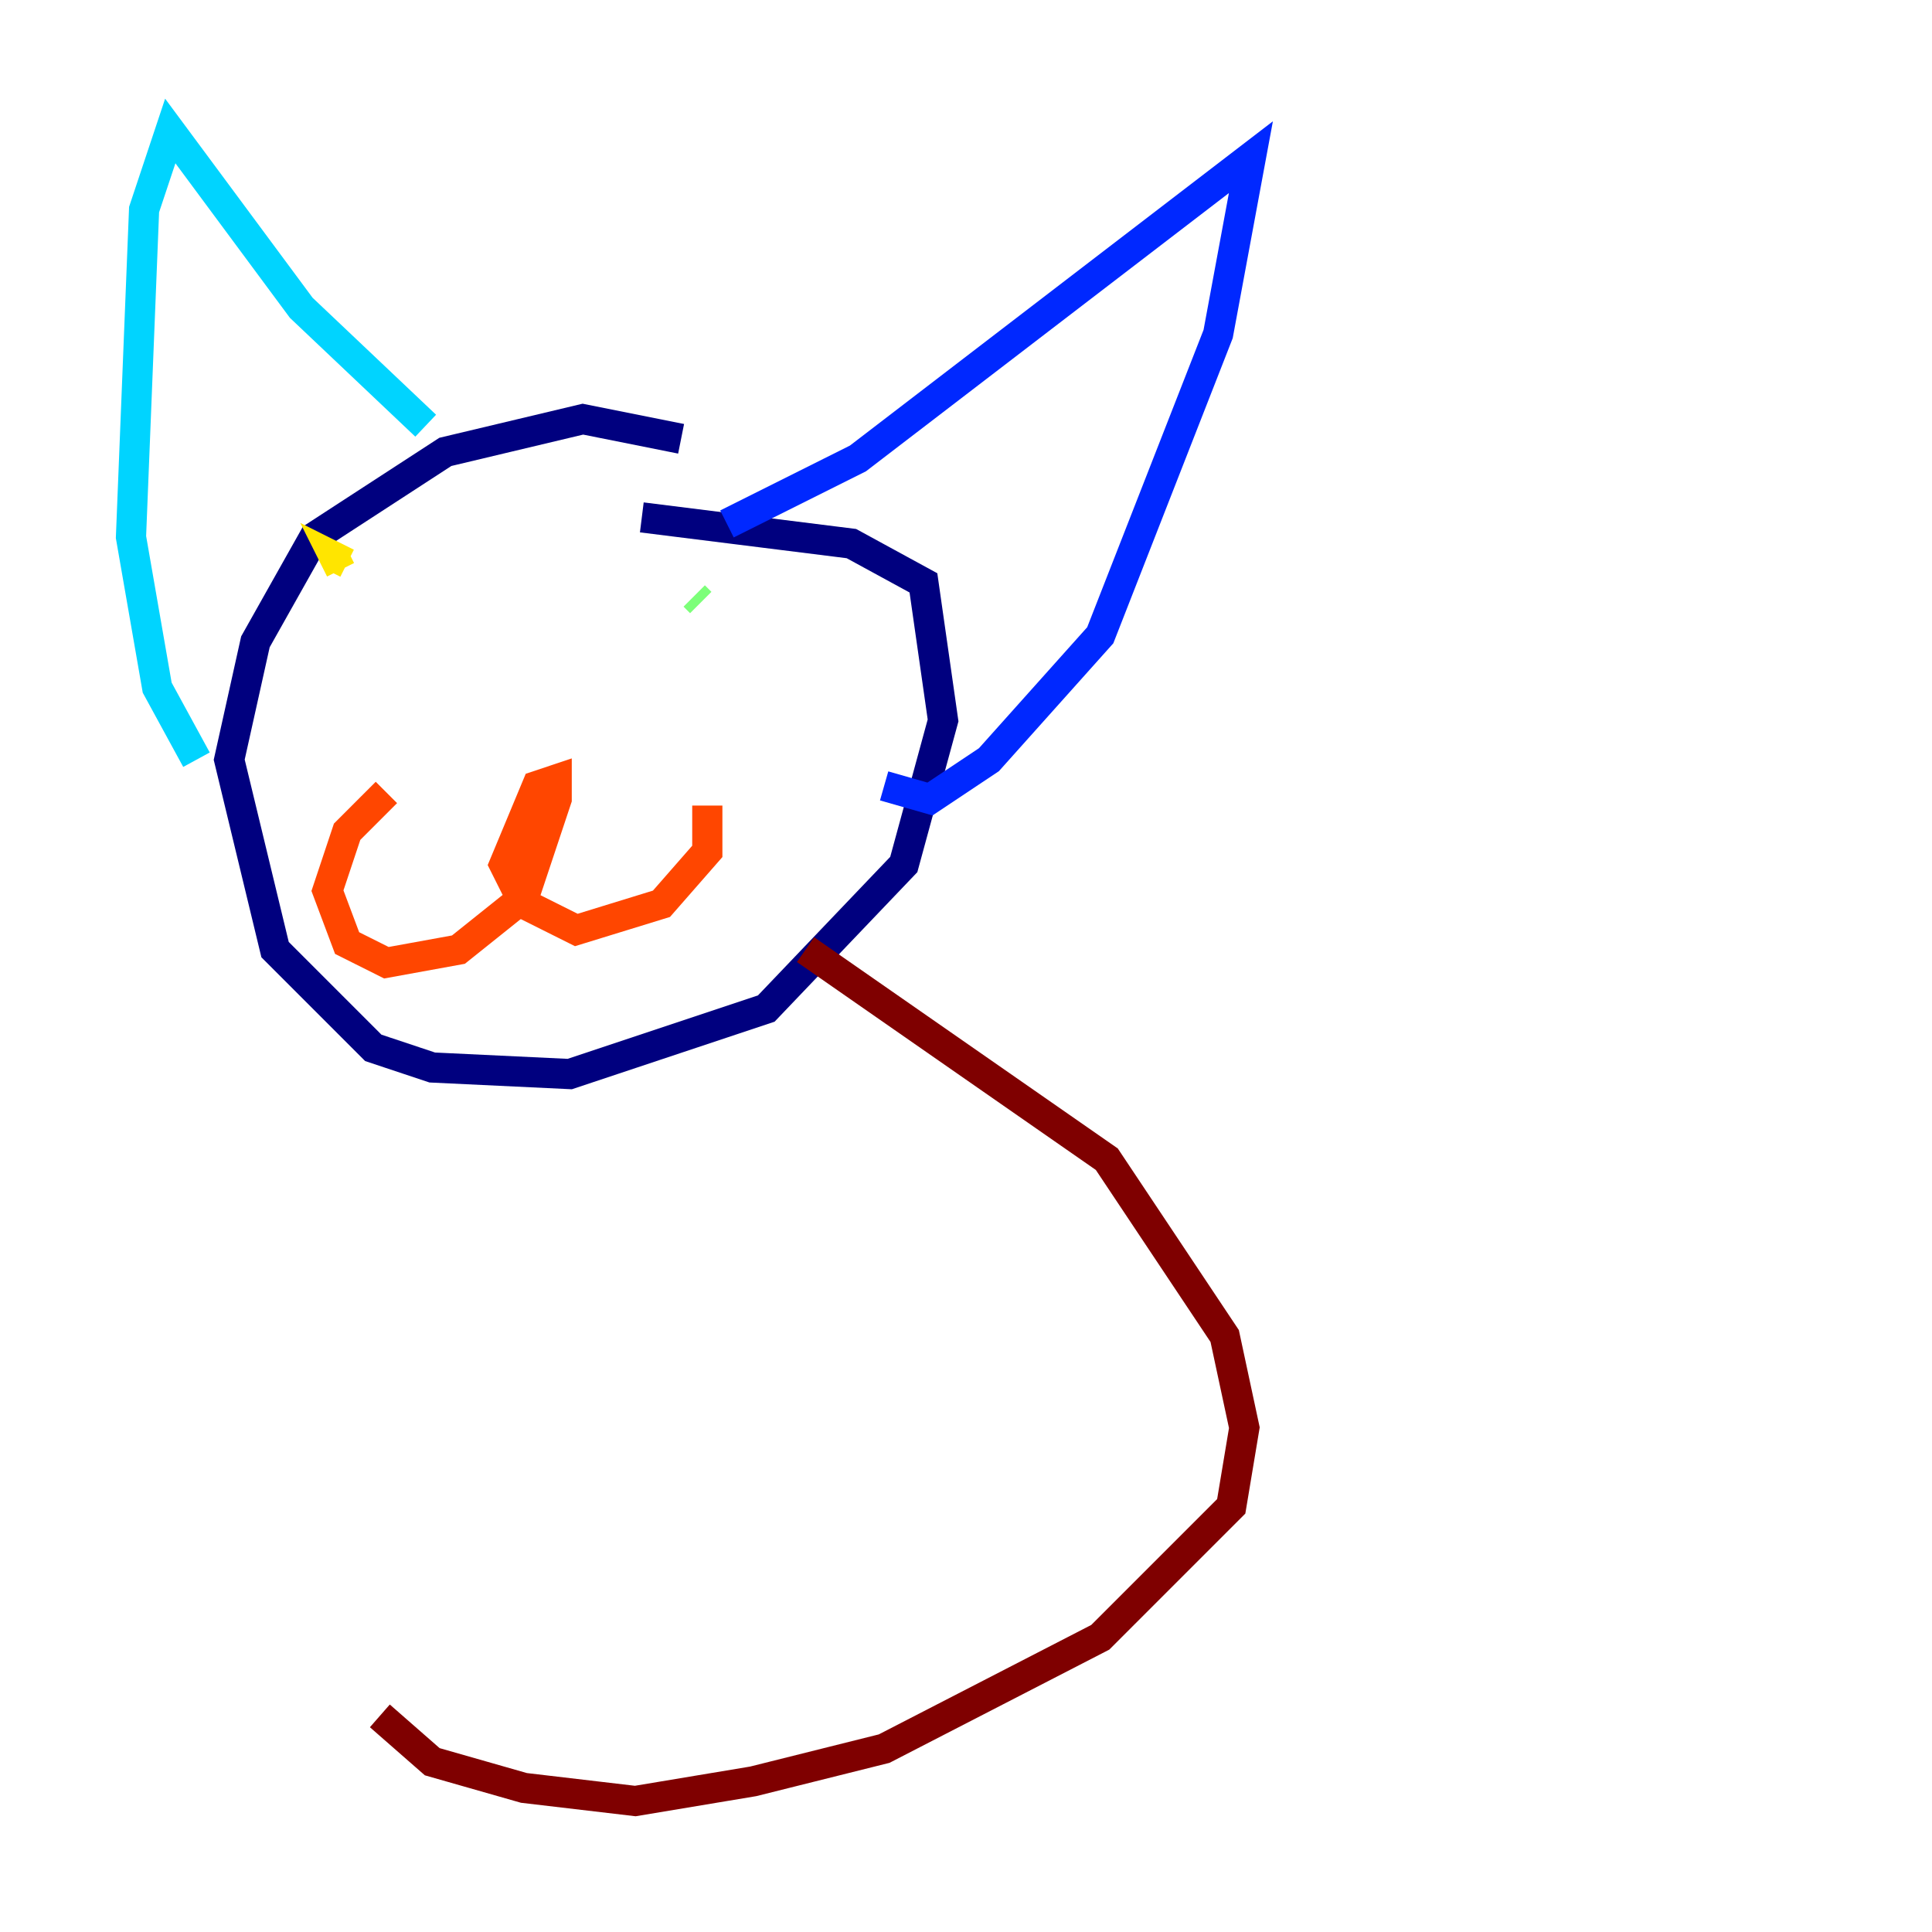 <?xml version="1.0" encoding="utf-8" ?>
<svg baseProfile="tiny" height="128" version="1.2" viewBox="0,0,128,128" width="128" xmlns="http://www.w3.org/2000/svg" xmlns:ev="http://www.w3.org/2001/xml-events" xmlns:xlink="http://www.w3.org/1999/xlink"><defs /><polyline fill="none" points="45.125,29.071 38.617,27.77 29.505,29.939 20.827,35.58 16.922,42.522 15.186,50.332 18.224,62.915 24.732,69.424 28.637,70.725 37.749,71.159 50.766,66.82 59.878,57.275 62.481,47.729 61.18,38.617 56.407,36.014 42.522,34.278" stroke="#00007f" stroke-width="2" /><polyline fill="none" points="48.163,34.712 56.841,30.373 82.875,10.414 80.705,22.129 72.895,42.088 65.519,50.332 61.614,52.936 58.576,52.068" stroke="#0028ff" stroke-width="2" /><polyline fill="none" points="28.203,28.203 19.959,20.393 11.281,8.678 9.546,13.885 8.678,35.58 10.414,45.559 13.017,50.332" stroke="#00d4ff" stroke-width="2" /><polyline fill="none" points="46.427,39.919 45.993,39.485" stroke="#7cff79" stroke-width="2" /><polyline fill="none" points="22.563,37.749 22.129,36.881 22.997,37.315" stroke="#ffe500" stroke-width="2" /><polyline fill="none" points="25.6,52.502 22.997,55.105 21.695,59.01 22.997,62.481 25.6,63.783 30.373,62.915 34.712,59.444 36.881,52.936 36.881,51.634 35.58,52.068 33.41,57.275 34.712,59.878 38.183,61.614 43.824,59.878 46.861,56.407 46.861,53.37" stroke="#ff4600" stroke-width="2" /><polyline fill="none" points="53.37,62.915 73.329,76.8 81.139,88.515 82.441,94.59 81.573,99.797 72.895,108.475 58.576,115.851 49.898,118.02 42.088,119.322 34.712,118.454 28.637,116.719 25.166,113.681" stroke="#7f0000" stroke-width="2" /></svg>